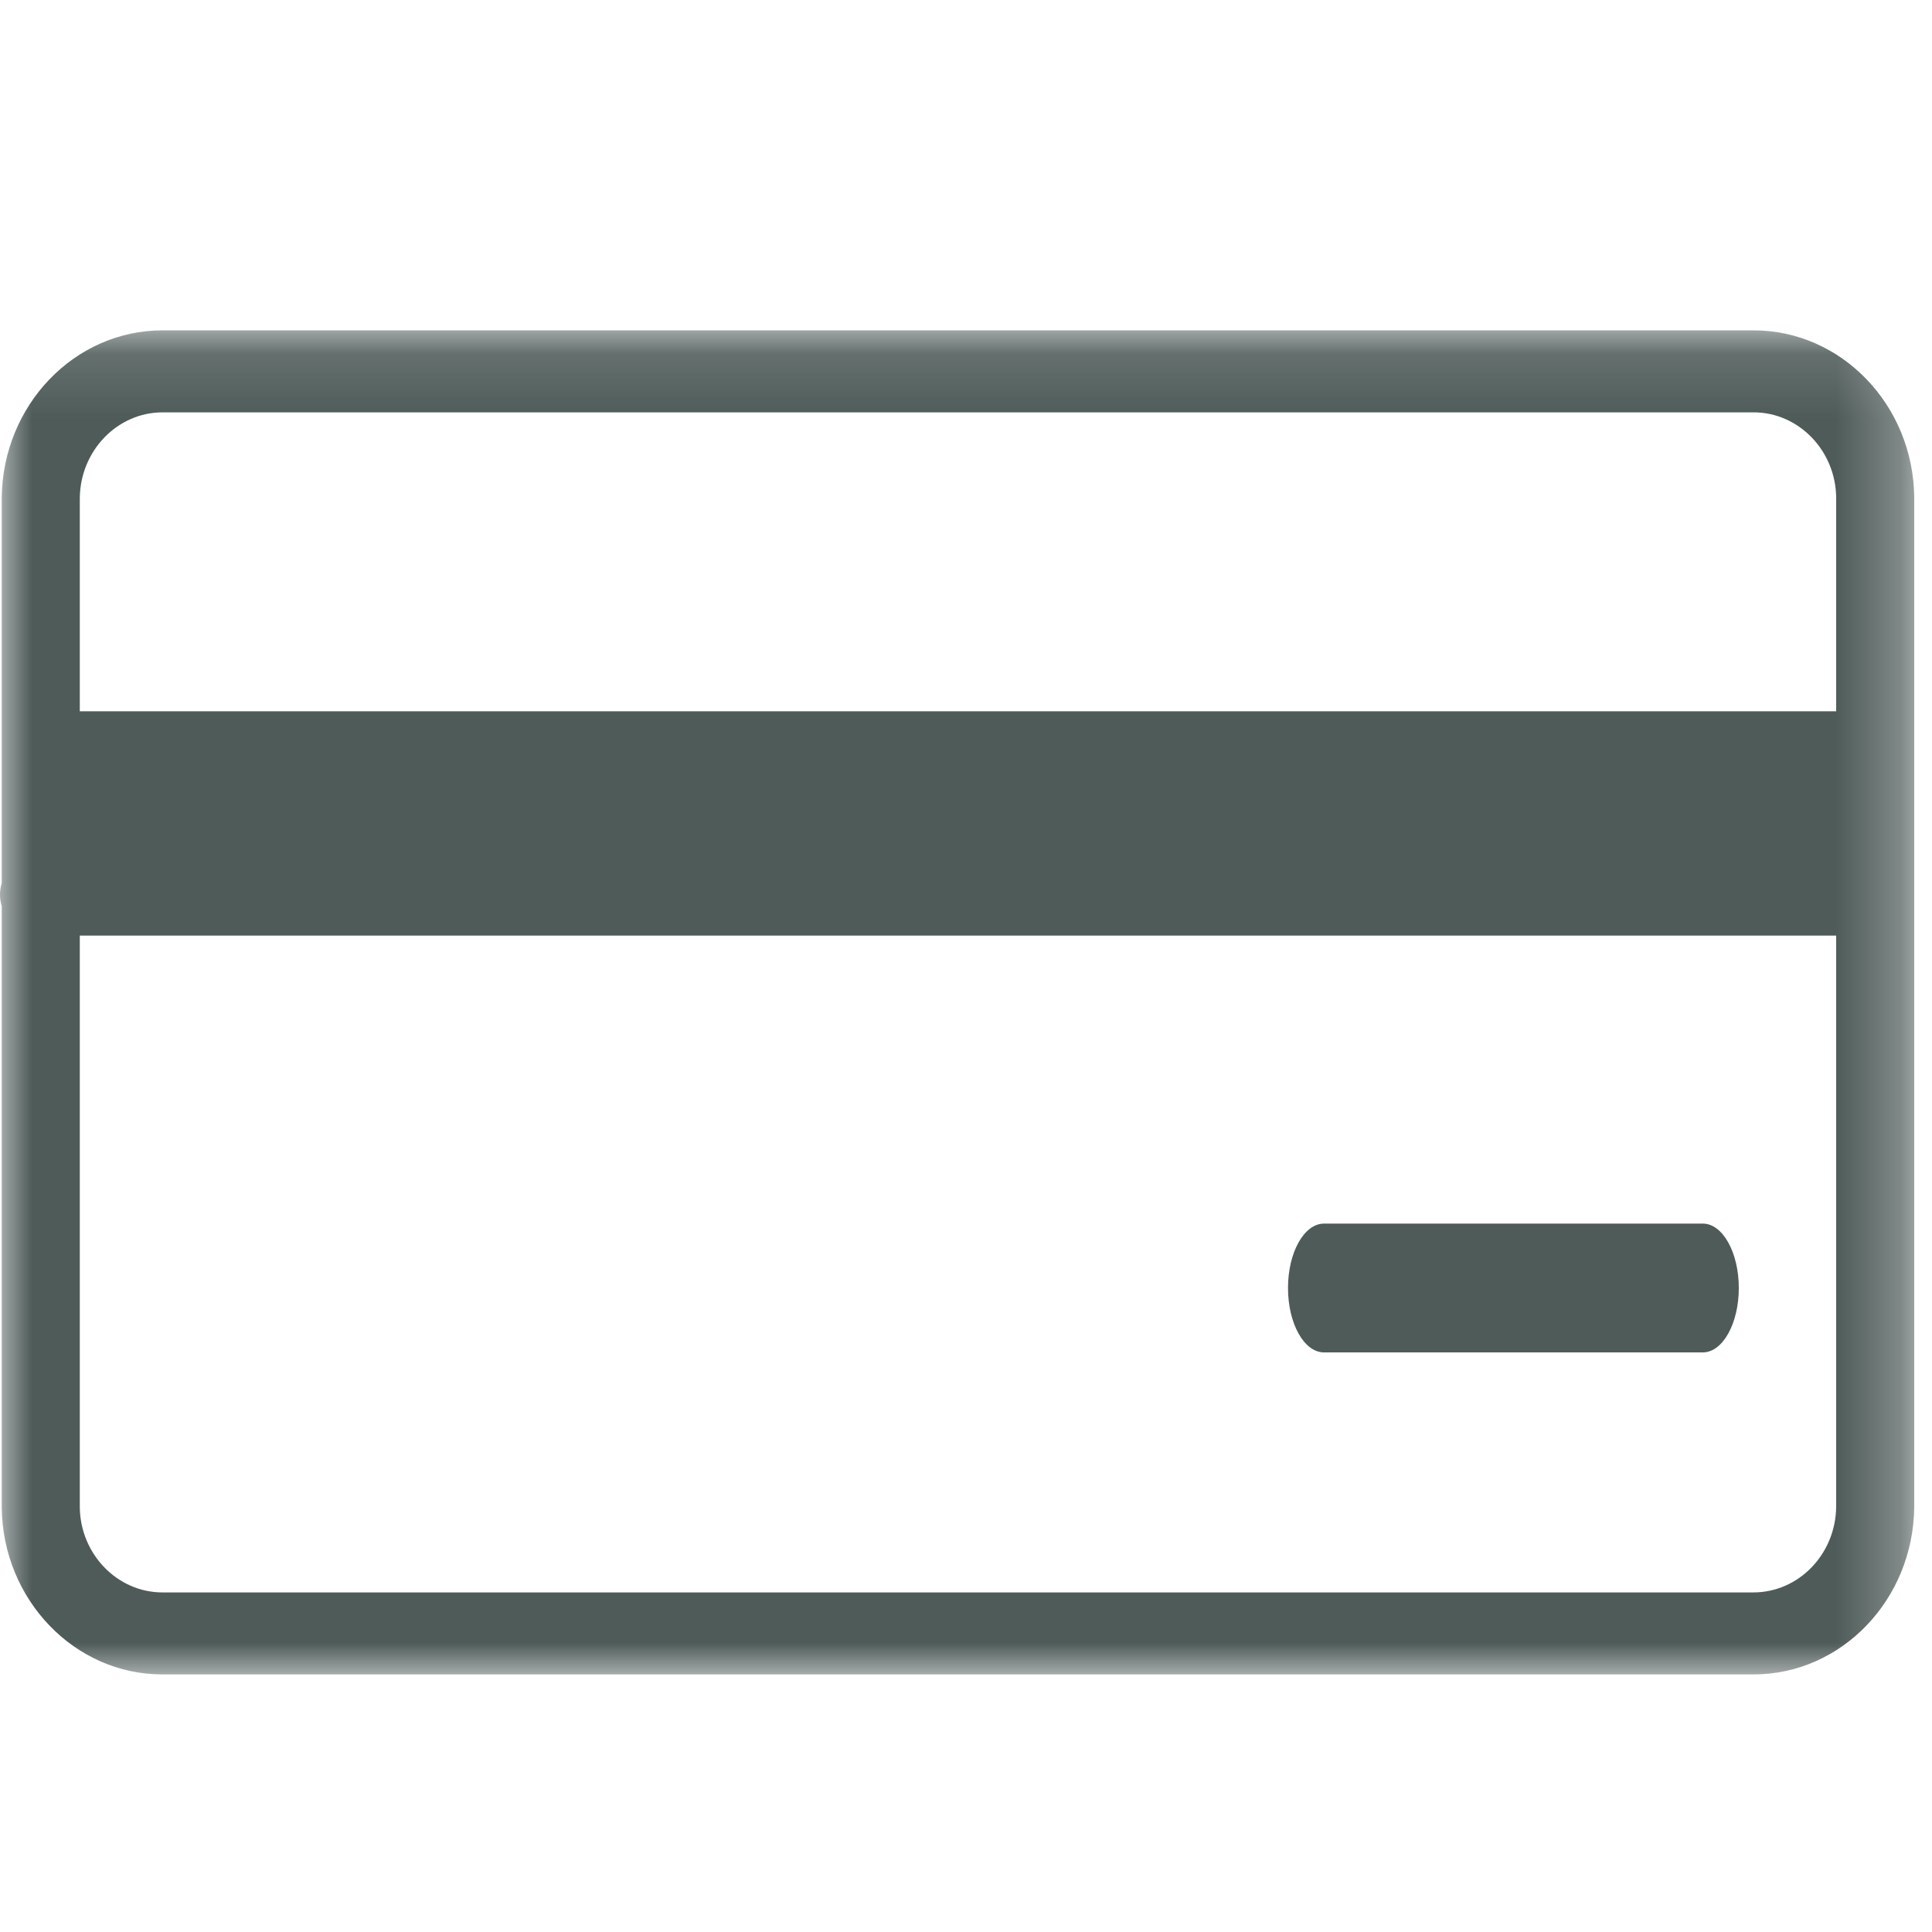 <?xml version="1.0" encoding="UTF-8"?>
<svg width="30px" height="30px" viewBox="0 0 30 30" version="1.1" xmlns="http://www.w3.org/2000/svg" xmlns:xlink="http://www.w3.org/1999/xlink">
    <!-- Generator: Sketch 52.6 (67491) - http://www.bohemiancoding.com/sketch -->
    <title>Icone/Foncé/Carte</title>
    <desc>Created with Sketch.</desc>
    <defs>
        <polygon id="path-1" points="3.03030303e-05 0.13 29.724 0.13 29.724 21 3.03030303e-05 21"></polygon>
    </defs>
    <g id="Icone/Foncé/Carte" stroke="none" stroke-width="1" fill="none" fill-rule="evenodd">
        <g id="Group-6" transform="translate(0, 5)">
            <g id="Group-3">
                <mask id="mask-2" fill="white">
                    <use xlink:href="#path-1"></use>
                </mask>
                <g id="Clip-2"></g>
                <path d="M27.227,19.727 L27.219,19.727 L2.529,19.727 L2.521,19.727 C1.822,19.727 1.247,19.132 1.239,18.404 L1.239,9.528 L28.512,9.528 L28.512,18.396 C28.505,19.132 27.93,19.727 27.227,19.727 M2.525,1.403 L2.533,1.403 L27.219,1.403 C27.222,1.403 27.227,1.403 27.231,1.403 C27.93,1.403 28.505,1.998 28.512,2.727 L28.512,6.045 L1.239,6.045 L1.239,2.734 C1.247,1.998 1.822,1.403 2.525,1.403 M27.231,0.13 L27.216,0.13 L2.537,0.13 L2.521,0.13 C1.16,0.13 0.043,1.288 0.027,2.727 L0.027,8.713 C0.011,8.77 3.03030303e-05,8.829 3.03030303e-05,8.892 C3.03030303e-05,8.955 0.011,9.014 0.027,9.071 L0.027,18.411 C0.043,19.842 1.16,21 2.517,21 L2.533,21 L27.215,21 L27.231,21 C28.592,21 29.709,19.842 29.724,18.404 L29.724,2.72 C29.709,1.288 28.592,0.13 27.231,0.13" id="Fill-1" fill="#4E5B59" mask="url(#mask-2)"></path>
            </g>
            <path d="M26.441,14 L20.559,14 C20.25,14 20,14.448 20,15 C20,15.552 20.25,16 20.559,16 L26.441,16 C26.75,16 27,15.552 27,15 C27,14.448 26.75,14 26.441,14" id="Fill-4" fill="#4E5B59"></path>
        </g>
    </g>
</svg>